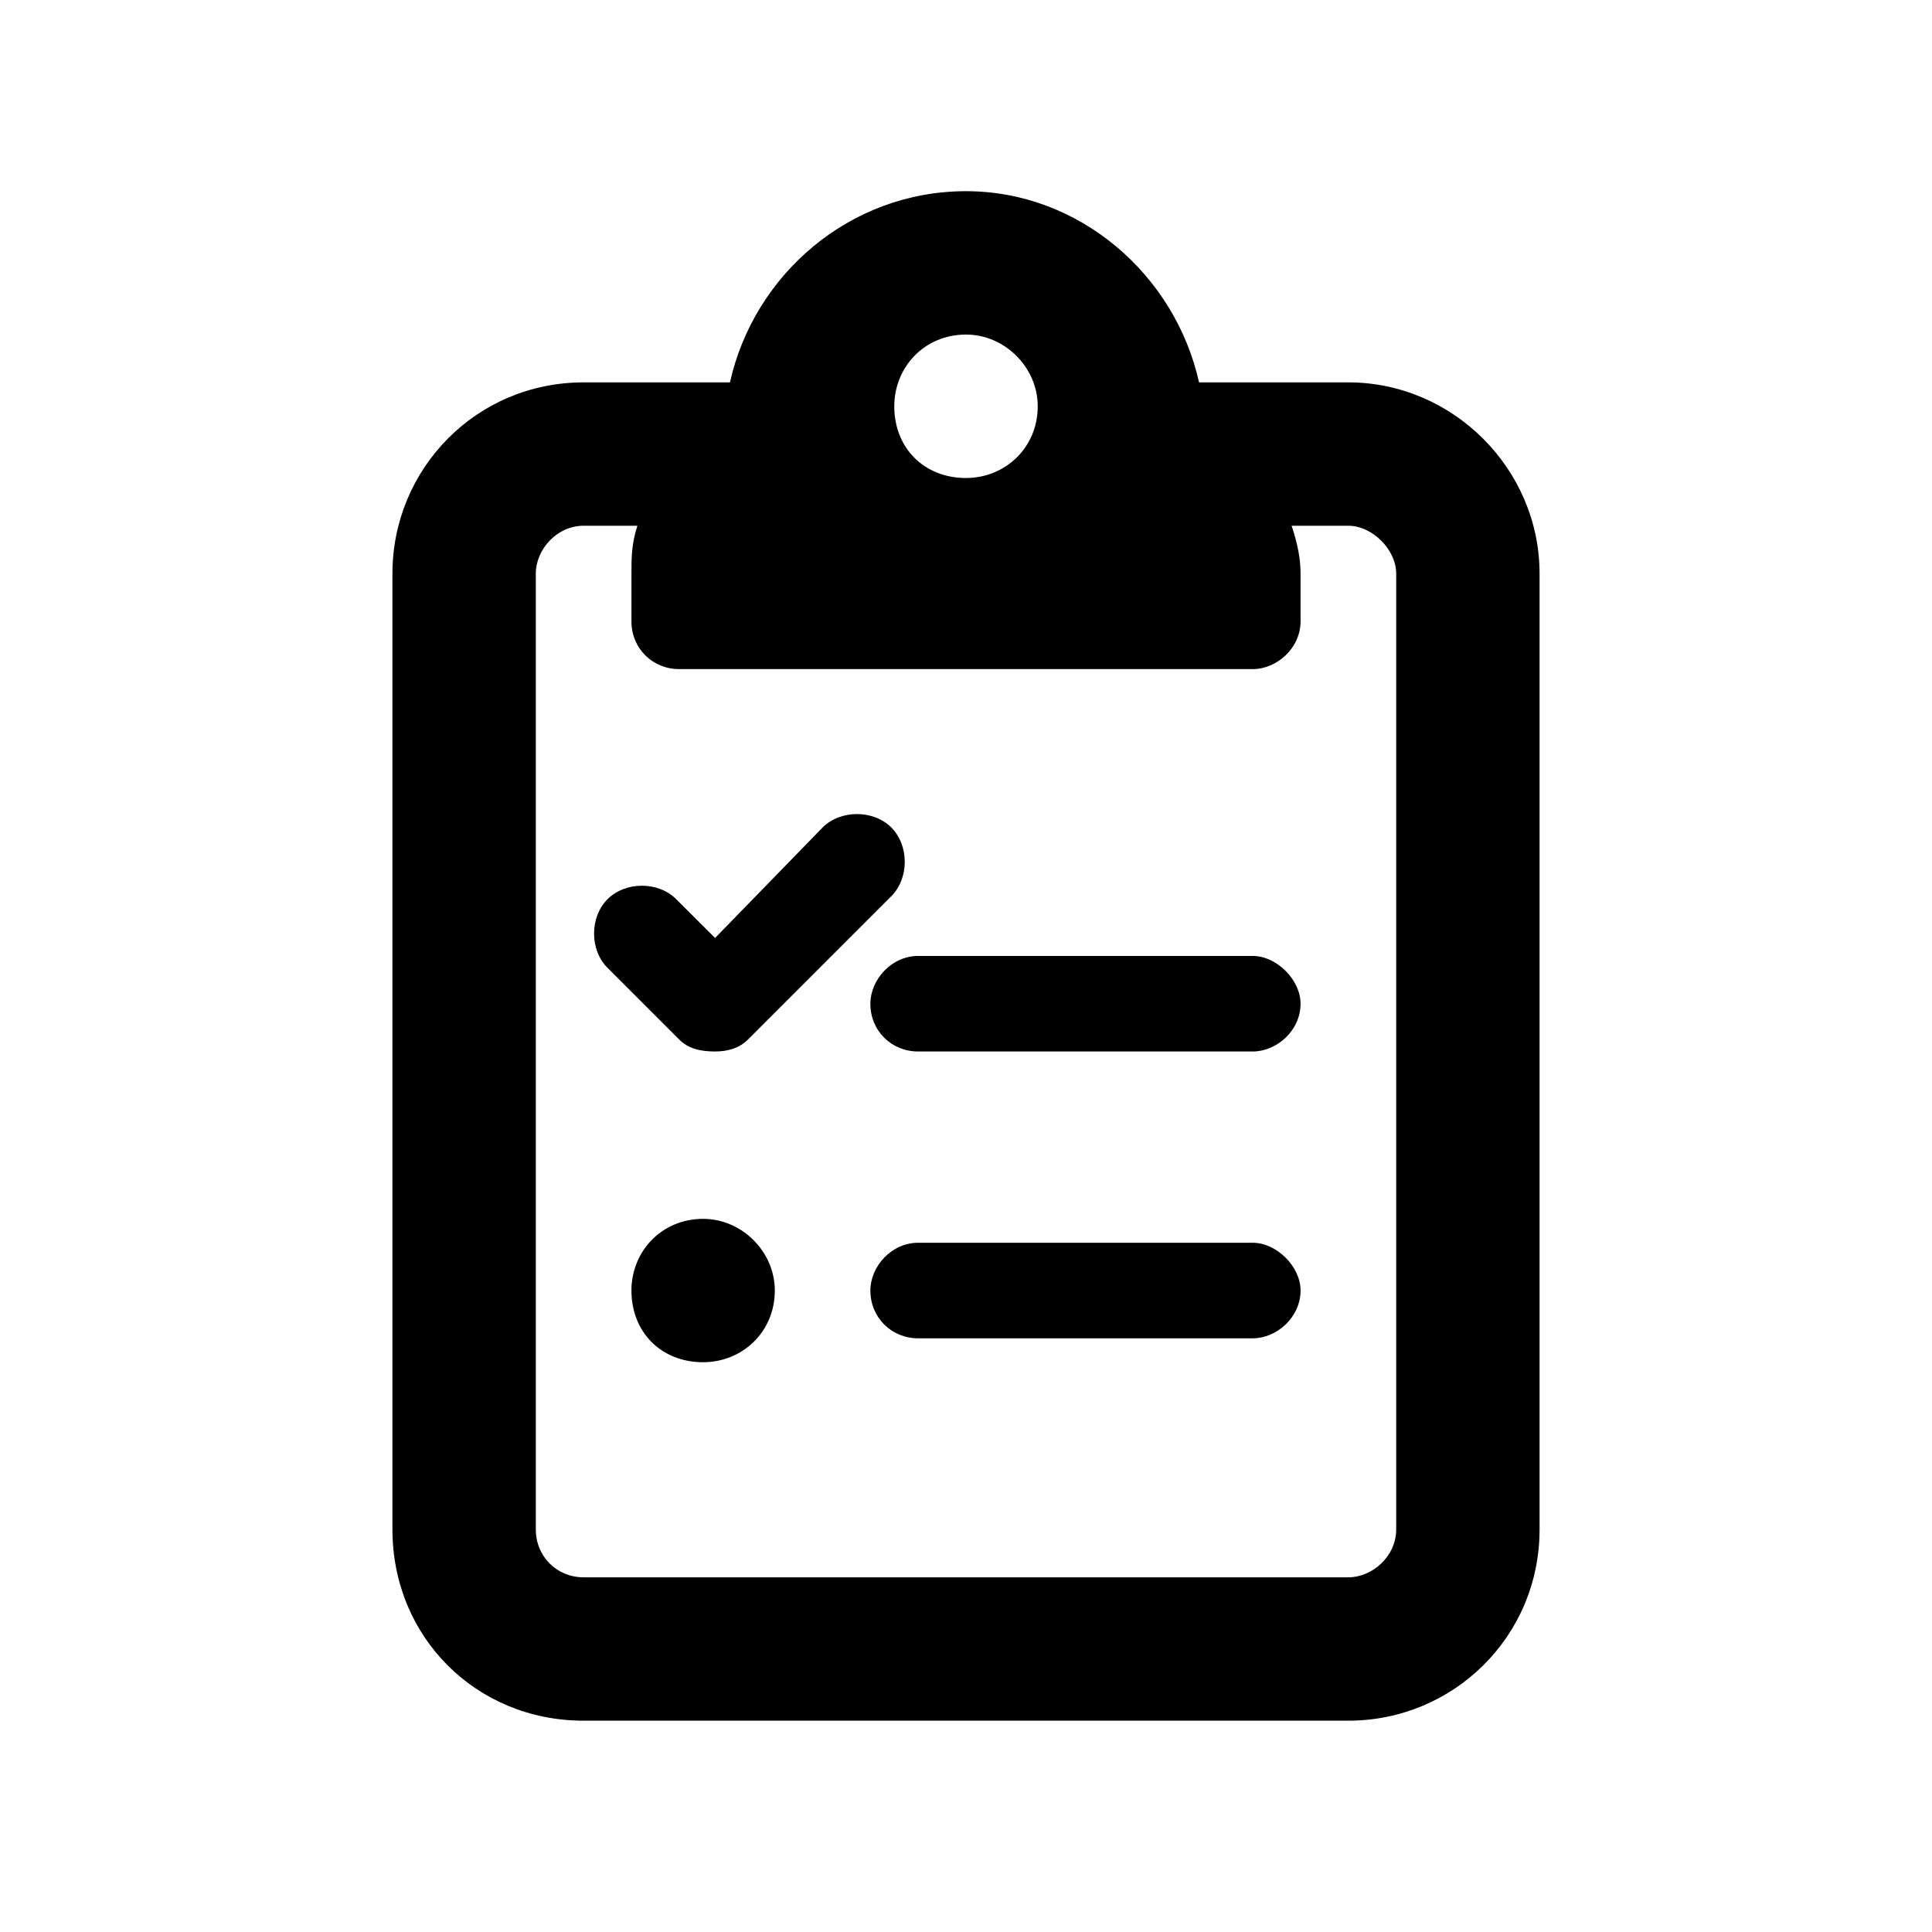 <svg width="24" height="24" viewBox="0 0 24 24" fill="currentColor" xmlns="http://www.w3.org/2000/svg">
<path d="M16.75 4.75H14.895C14.598 3.414 13.41 2.375 12 2.375C10.553 2.375 9.365 3.414 9.068 4.75H7.25C5.914 4.75 4.875 5.826 4.875 7.125V19C4.875 20.336 5.914 21.375 7.25 21.375H16.75C18.049 21.375 19.125 20.336 19.125 19V7.125C19.125 5.826 18.049 4.75 16.75 4.75ZM12 4.156C12.482 4.156 12.891 4.564 12.891 5.047C12.891 5.566 12.482 5.938 12 5.938C11.48 5.938 11.109 5.566 11.109 5.047C11.109 4.564 11.48 4.156 12 4.156ZM17.344 19C17.344 19.334 17.047 19.594 16.75 19.594H7.25C6.916 19.594 6.656 19.334 6.656 19V7.125C6.656 6.828 6.916 6.531 7.25 6.531H7.918C7.844 6.754 7.844 6.939 7.844 7.125V7.719C7.844 8.053 8.104 8.312 8.438 8.312H15.562C15.859 8.312 16.156 8.053 16.156 7.719V7.125C16.156 6.939 16.119 6.754 16.045 6.531H16.75C17.047 6.531 17.344 6.828 17.344 7.125V19ZM15.562 11.875H11.406C11.072 11.875 10.812 12.172 10.812 12.469C10.812 12.803 11.072 13.062 11.406 13.062H15.562C15.859 13.062 16.156 12.803 16.156 12.469C16.156 12.172 15.859 11.875 15.562 11.875ZM15.562 15.438H11.406C11.072 15.438 10.812 15.734 10.812 16.031C10.812 16.365 11.072 16.625 11.406 16.625H15.562C15.859 16.625 16.156 16.365 16.156 16.031C16.156 15.734 15.859 15.438 15.562 15.438ZM8.734 15.141C8.215 15.141 7.844 15.549 7.844 16.031C7.844 16.551 8.215 16.922 8.734 16.922C9.217 16.922 9.625 16.551 9.625 16.031C9.625 15.549 9.217 15.141 8.734 15.141ZM8.883 13.062C9.031 13.062 9.18 13.025 9.291 12.914L11.072 11.133C11.295 10.91 11.295 10.502 11.072 10.279C10.85 10.057 10.441 10.057 10.219 10.279L8.883 11.652L8.4 11.17C8.178 10.947 7.77 10.947 7.547 11.17C7.324 11.393 7.324 11.801 7.547 12.023L8.438 12.914C8.549 13.025 8.697 13.062 8.883 13.062Z" fill="currentColor"/>
</svg>

